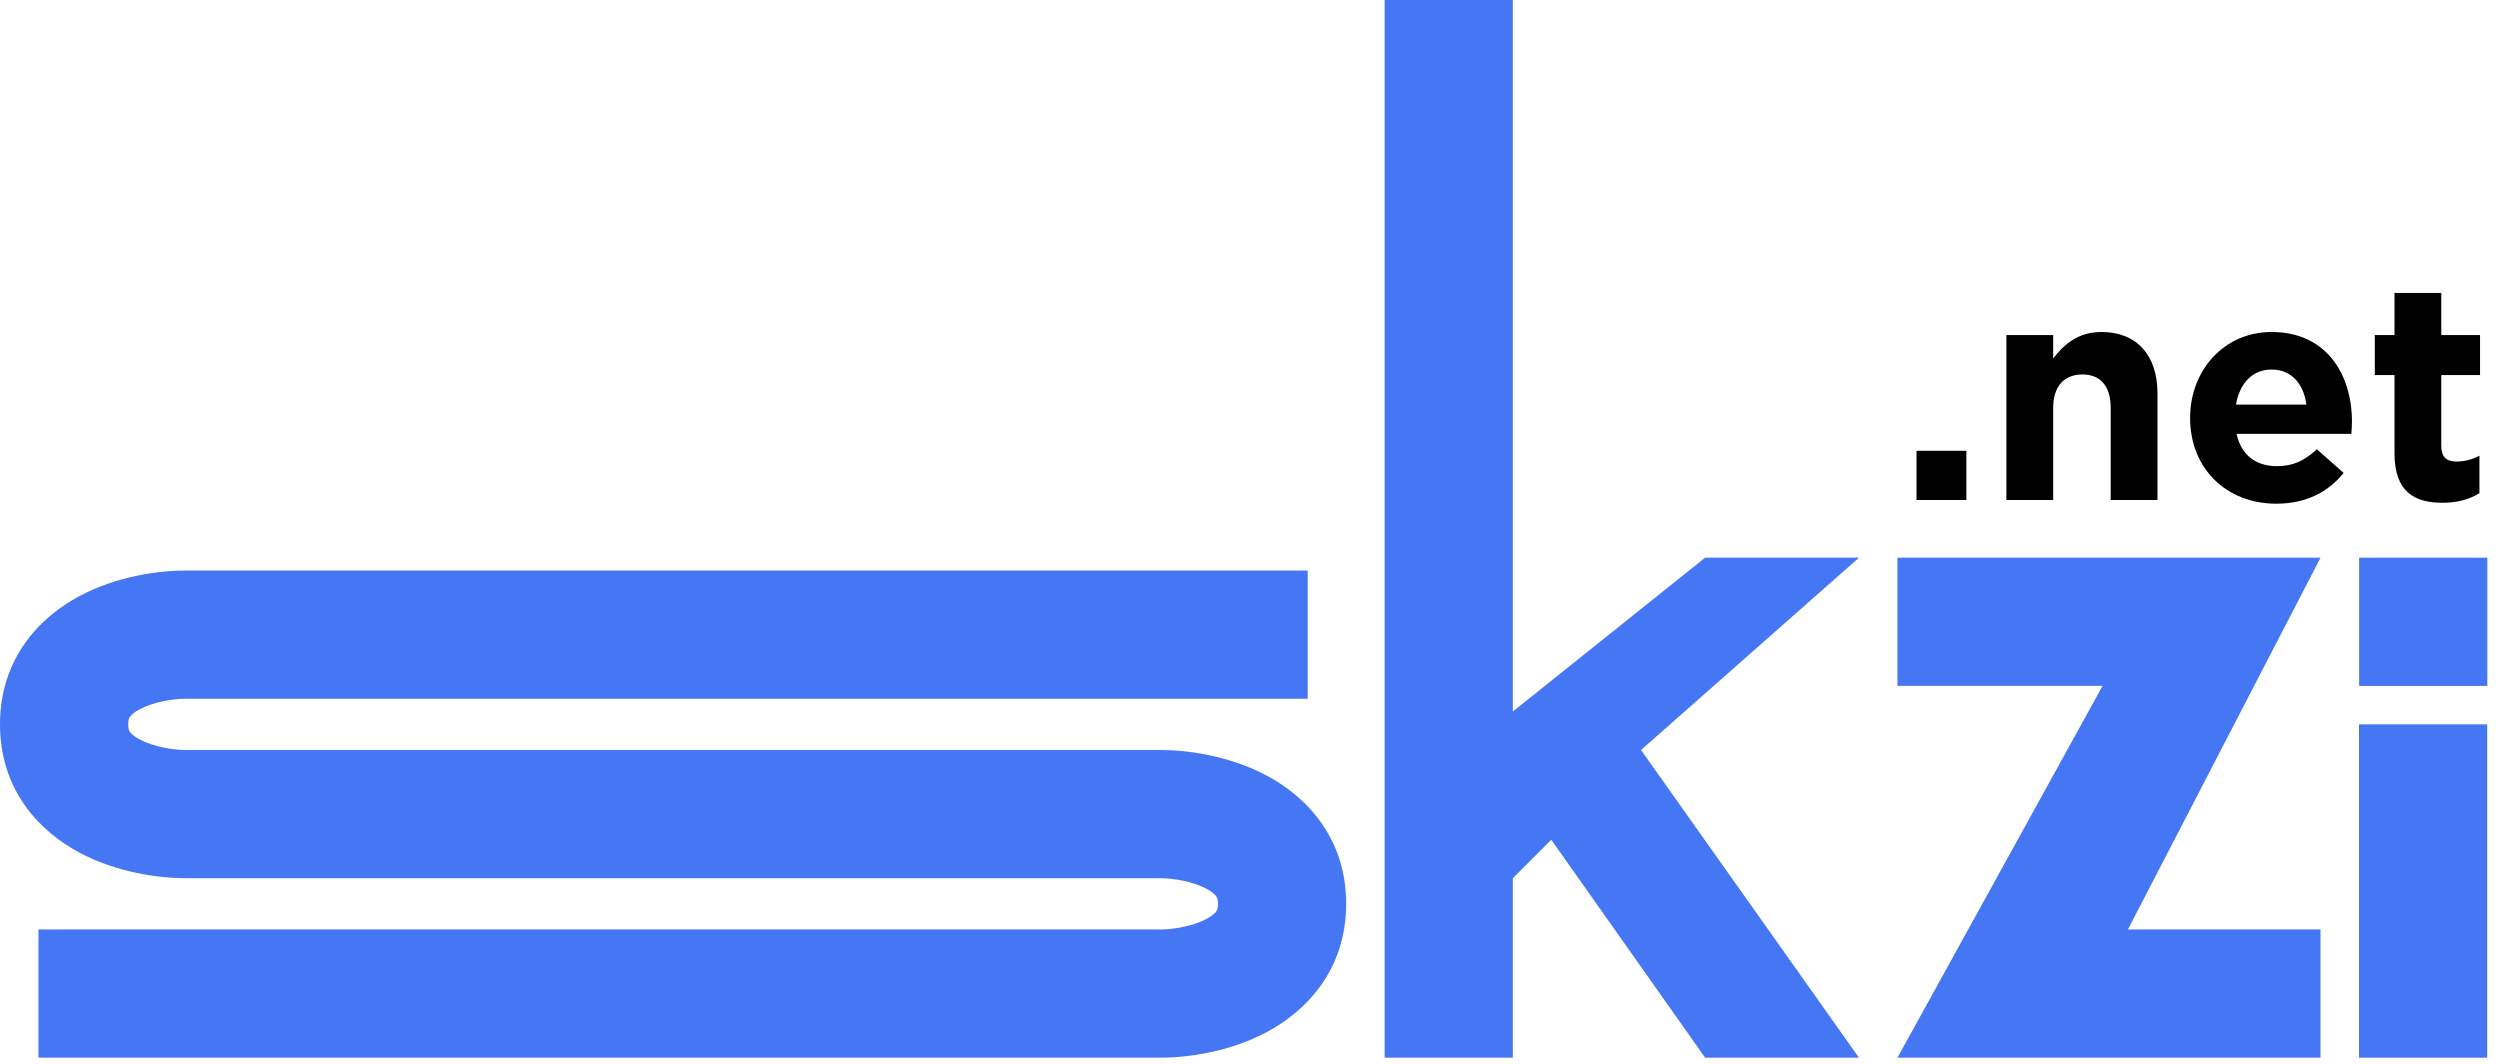 <svg width="195" height="83" viewBox="0 0 195 83" fill="none" xmlns="http://www.w3.org/2000/svg">
  <path d="M14.5 44.5C12.368 44.5 9.125 44.942 6.219 46.483C3.109 48.133 0 51.342 0 56.5C0 61.658 3.109 64.867 6.219 66.517C9.125 68.058 12.368 68.5 14.5 68.5H90.5C91.534 68.5 93.041 68.758 94.094 69.317C94.574 69.572 94.784 69.795 94.865 69.911C94.909 69.975 95 70.107 95 70.5C95 70.893 94.909 71.025 94.865 71.089C94.784 71.205 94.574 71.428 94.094 71.683C93.041 72.242 91.534 72.5 90.5 72.5H3V82.5H90.5C92.632 82.5 95.875 82.058 98.781 80.517C101.891 78.867 105 75.658 105 70.5C105 65.342 101.891 62.133 98.781 60.483C95.875 58.942 92.632 58.5 90.5 58.5H14.5C13.466 58.5 11.959 58.242 10.906 57.683C10.426 57.428 10.216 57.205 10.135 57.089C10.091 57.025 10 56.893 10 56.5C10 56.107 10.091 55.975 10.135 55.911C10.216 55.795 10.426 55.572 10.906 55.317C11.959 54.758 13.466 54.5 14.5 54.5H102V44.5H14.5Z" fill="#4576F3"/>
  <path fill-rule="evenodd" clip-rule="evenodd" d="M118 55.5V0H108V82.5H118V68.5L121 65.5L133 82.5H145L128 58.5L145 43.5H133L118 55.5Z" fill="#4576F3"/>
  <path fill-rule="evenodd" clip-rule="evenodd" d="M164 53.5H148V43.5H181L165.977 72.5H181V82.5H148L164 53.5Z" fill="#4576F3"/>
  <path fill-rule="evenodd" clip-rule="evenodd" d="M194 56.5L194 82.5L184 82.5L184 56.5L194 56.5Z" fill="#4576F3"/>
  <path fill-rule="evenodd" clip-rule="evenodd" d="M184.012 53.5L184.012 43.5L194.012 43.5L194.012 53.5L184.012 53.5Z" fill="#4576F3"/>
  <path d="M149.488 39H153.376V35.16H149.488V39ZM156.499 39H160.147V31.824C160.147 30.096 161.035 29.208 162.427 29.208C163.819 29.208 164.635 30.096 164.635 31.824V39H168.283V30.672C168.283 27.72 166.675 25.896 163.915 25.896C162.067 25.896 160.987 26.88 160.147 27.96V26.136H156.499V39ZM177.548 39.288C179.876 39.288 181.604 38.376 182.804 36.888L180.716 35.04C179.708 35.976 178.82 36.36 177.596 36.36C175.964 36.36 174.812 35.496 174.452 33.84H183.404C183.428 33.504 183.452 33.168 183.452 32.88C183.452 29.232 181.484 25.896 177.188 25.896C173.444 25.896 170.828 28.92 170.828 32.592C170.828 36.576 173.684 39.288 177.548 39.288ZM174.404 31.56C174.692 29.904 175.676 28.824 177.188 28.824C178.724 28.824 179.684 29.928 179.9 31.56H174.404ZM190.515 39.216C191.739 39.216 192.627 38.928 193.395 38.472V35.544C192.867 35.832 192.267 36 191.595 36C190.779 36 190.419 35.592 190.419 34.752V29.256H193.443V26.136H190.419V22.848H186.771V26.136H185.235V29.256H186.771V35.352C186.771 38.328 188.283 39.216 190.515 39.216Z" fill="black"/>
</svg>

